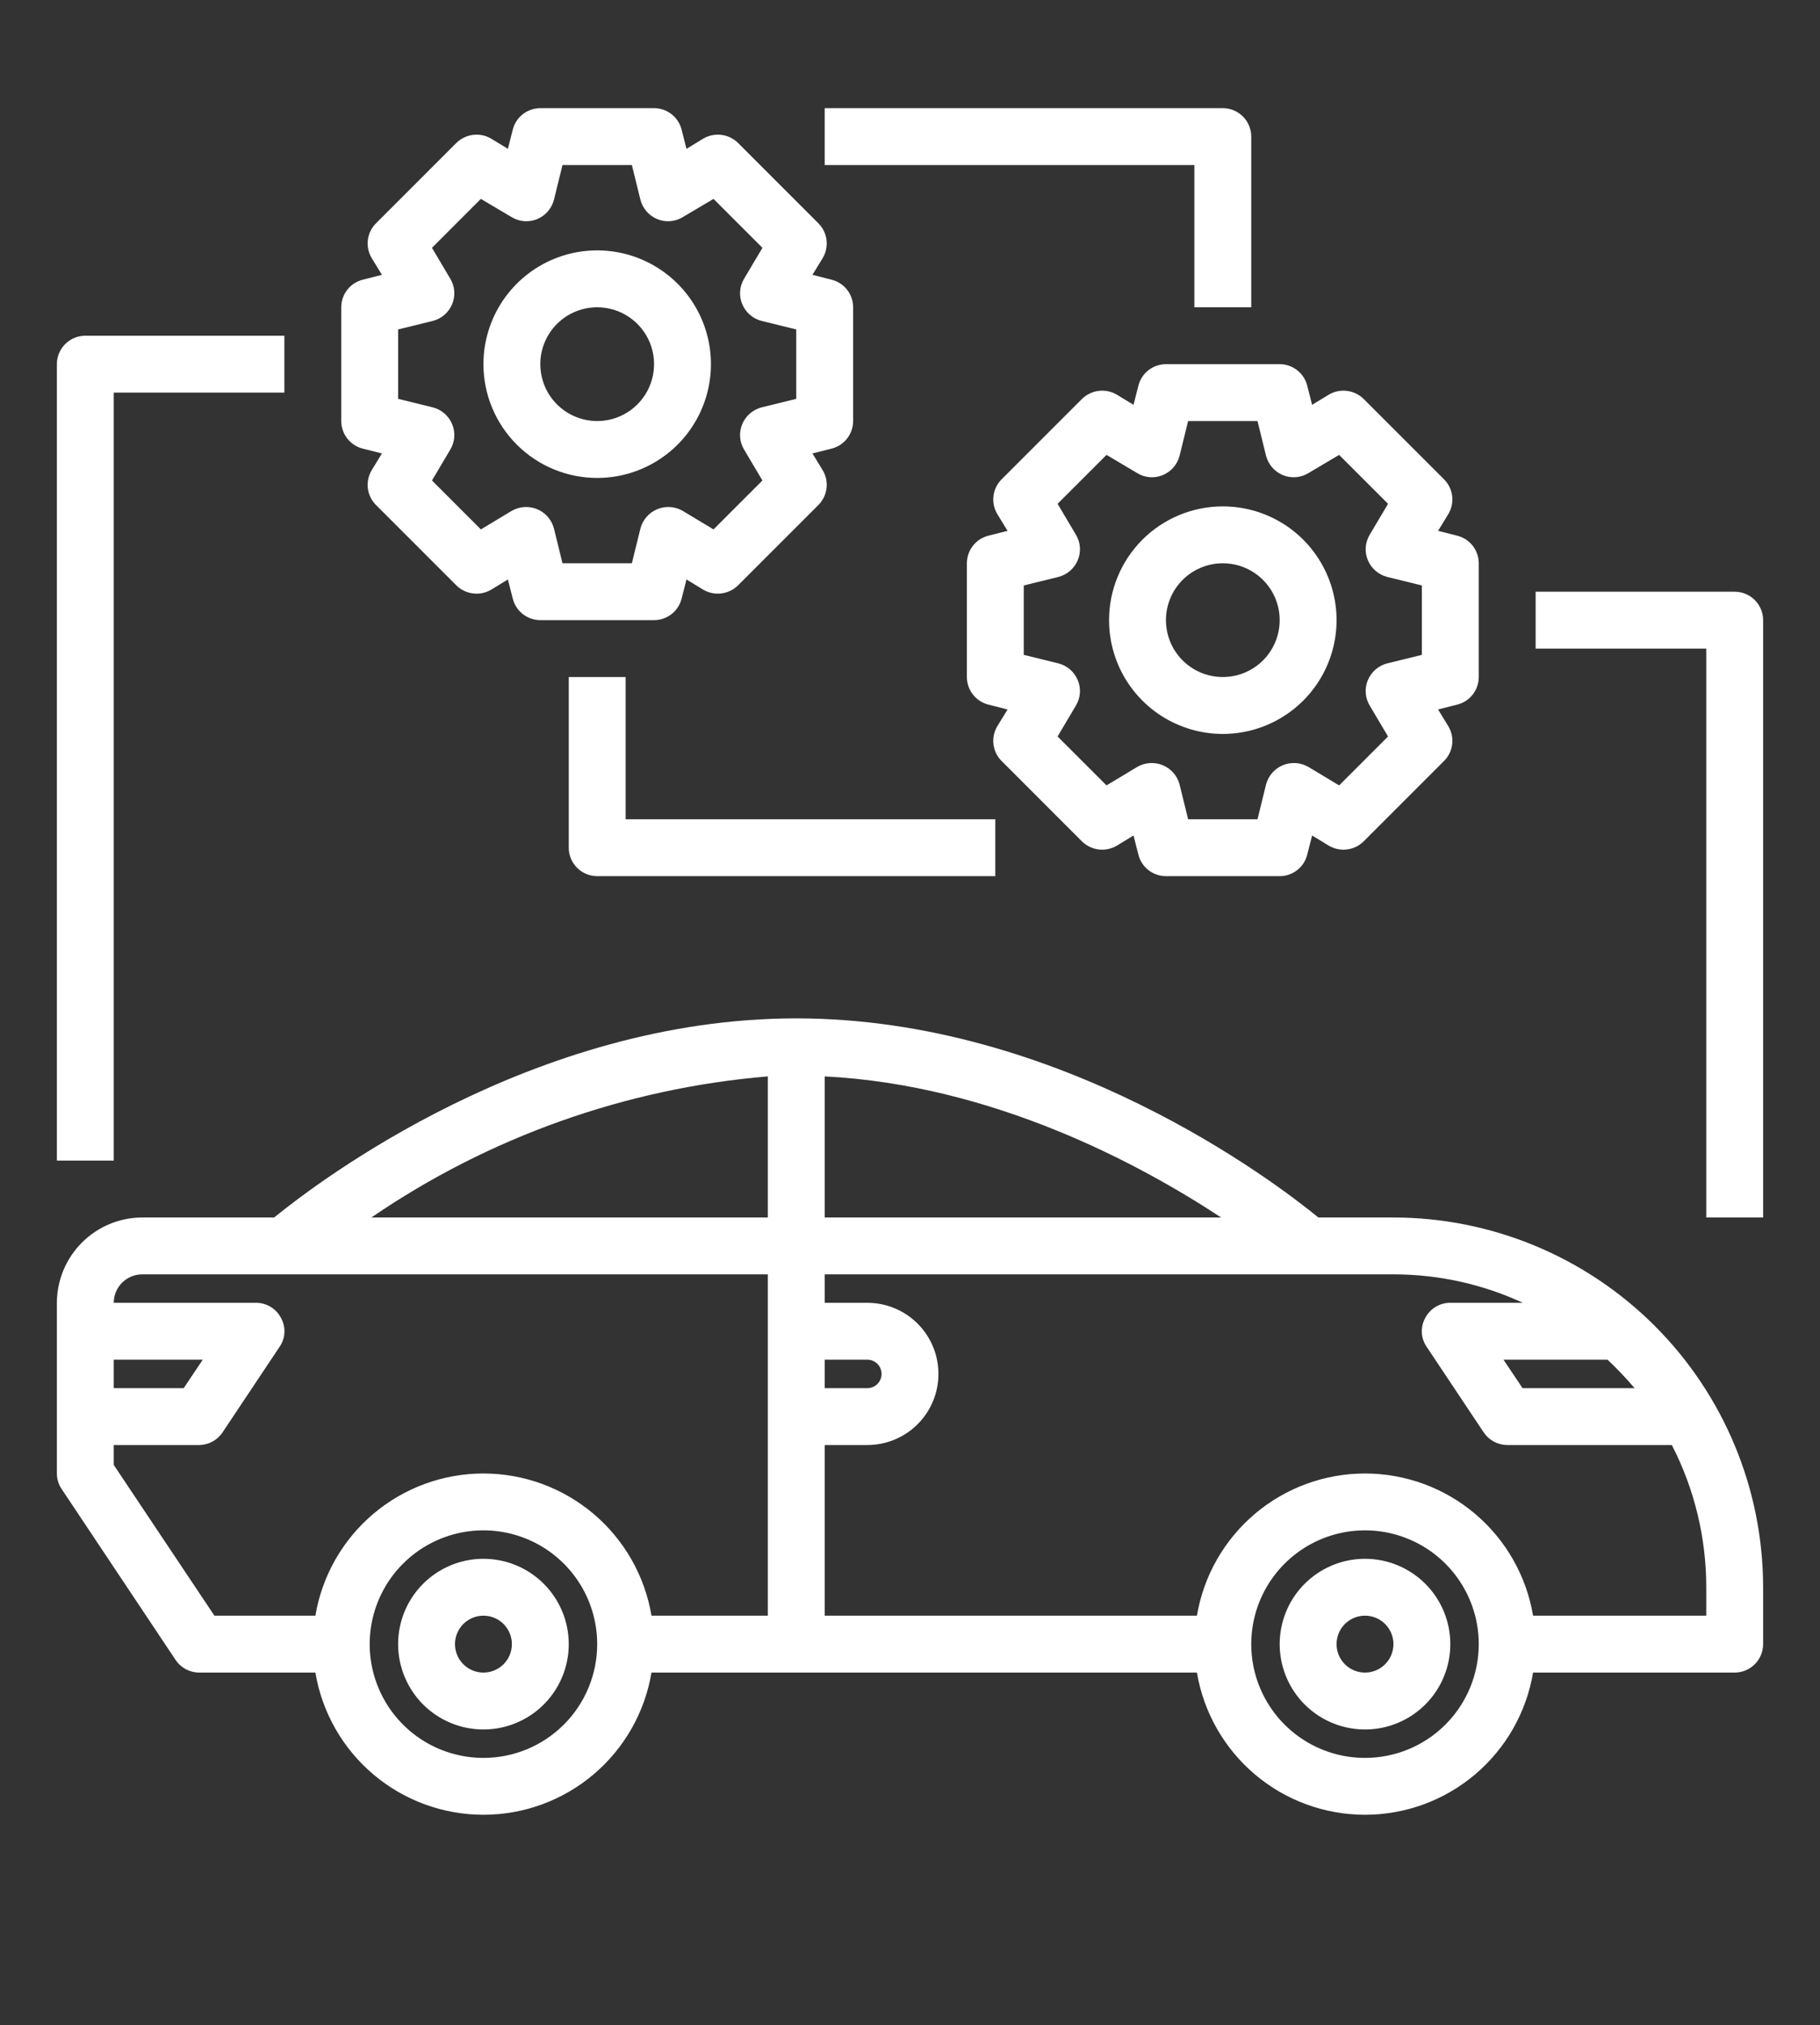 <svg width="80" height="89" viewBox="0 0 80 89" fill="none" xmlns="http://www.w3.org/2000/svg">
<rect x="0" y="0" width="80" height="89" fill="#333333" stroke="none"/>
<path d="M61.25 53.504H57.95C56.038 51.941 46.612 44.754 35 44.754C23.387 44.754 13.975 51.941 12.05 53.504H6.25C5.256 53.507 4.304 53.903 3.602 54.606C2.899 55.308 2.503 56.26 2.5 57.254V64.754C2.499 64.999 2.574 65.239 2.712 65.442L7.713 72.942C7.826 73.114 7.98 73.255 8.161 73.353C8.342 73.451 8.544 73.503 8.75 73.504H13.863C14.156 75.251 15.06 76.837 16.412 77.981C17.765 79.125 19.479 79.753 21.25 79.753C23.021 79.753 24.735 79.125 26.088 77.981C27.44 76.837 28.344 75.251 28.637 73.504H52.612C52.906 75.251 53.81 76.837 55.162 77.981C56.514 79.125 58.229 79.753 60 79.753C61.771 79.753 63.486 79.125 64.838 77.981C66.19 76.837 67.094 75.251 67.388 73.504H76.25C76.582 73.504 76.9 73.372 77.134 73.138C77.368 72.904 77.5 72.586 77.5 72.254V69.754C77.496 65.445 75.783 61.315 72.736 58.268C69.689 55.221 65.559 53.508 61.25 53.504ZM5 59.754H8.912L8.075 61.004H5V59.754ZM21.25 77.254C20.261 77.254 19.294 76.961 18.472 76.412C17.65 75.862 17.009 75.081 16.631 74.168C16.252 73.254 16.153 72.249 16.346 71.279C16.539 70.309 17.015 69.418 17.715 68.719C18.414 68.019 19.305 67.543 20.275 67.35C21.244 67.157 22.25 67.256 23.163 67.635C24.077 68.013 24.858 68.654 25.407 69.476C25.957 70.299 26.25 71.265 26.25 72.254C26.25 73.58 25.723 74.852 24.785 75.79C23.848 76.727 22.576 77.254 21.25 77.254ZM33.75 71.004H28.637C28.344 69.257 27.44 67.671 26.088 66.527C24.735 65.383 23.021 64.755 21.25 64.755C19.479 64.755 17.765 65.383 16.412 66.527C15.06 67.671 14.156 69.257 13.863 71.004H9.425L5 64.379V63.504H8.75C8.956 63.503 9.158 63.451 9.339 63.353C9.52 63.255 9.674 63.114 9.787 62.942L12.287 59.191C12.416 59.006 12.491 58.788 12.502 58.563C12.513 58.337 12.46 58.114 12.35 57.916C12.245 57.715 12.087 57.547 11.893 57.43C11.699 57.313 11.477 57.252 11.25 57.254H5C5 56.922 5.132 56.605 5.366 56.37C5.601 56.136 5.918 56.004 6.25 56.004H33.75V71.004ZM33.75 53.504H16.325C21.499 49.964 27.503 47.827 33.75 47.304V53.504ZM71.85 61.004H66.925L66.088 59.754H70.662C71.08 60.149 71.477 60.566 71.85 61.004ZM36.25 47.304C43.638 47.679 50.087 51.142 53.675 53.504H36.25V47.304ZM36.25 59.754H38.125C38.291 59.754 38.45 59.82 38.567 59.937C38.684 60.054 38.75 60.213 38.75 60.379C38.75 60.545 38.684 60.704 38.567 60.821C38.45 60.938 38.291 61.004 38.125 61.004H36.25V59.754ZM60 77.254C59.011 77.254 58.044 76.961 57.222 76.412C56.4 75.862 55.759 75.081 55.381 74.168C55.002 73.254 54.903 72.249 55.096 71.279C55.289 70.309 55.765 69.418 56.465 68.719C57.164 68.019 58.055 67.543 59.025 67.35C59.995 67.157 61 67.256 61.913 67.635C62.827 68.013 63.608 68.654 64.157 69.476C64.707 70.299 65 71.265 65 72.254C65 73.58 64.473 74.852 63.535 75.79C62.598 76.727 61.326 77.254 60 77.254ZM75 71.004H67.388C67.094 69.257 66.19 67.671 64.838 66.527C63.486 65.383 61.771 64.755 60 64.755C58.229 64.755 56.514 65.383 55.162 66.527C53.81 67.671 52.906 69.257 52.612 71.004H36.25V63.504H38.125C38.954 63.504 39.749 63.175 40.335 62.589C40.921 62.003 41.25 61.208 41.25 60.379C41.25 59.55 40.921 58.755 40.335 58.169C39.749 57.583 38.954 57.254 38.125 57.254H36.25V56.004H61.25C63.214 56.003 65.155 56.429 66.938 57.254H63.75C63.523 57.252 63.301 57.313 63.107 57.43C62.913 57.547 62.755 57.715 62.65 57.916C62.54 58.114 62.487 58.337 62.498 58.563C62.509 58.788 62.584 59.006 62.712 59.191L65.213 62.942C65.326 63.114 65.48 63.255 65.661 63.353C65.842 63.451 66.044 63.503 66.25 63.504H73.487C74.482 65.437 75.001 67.58 75 69.754V71.004Z" fill="white"/>
<path d="M60 68.504C59.258 68.504 58.533 68.724 57.917 69.136C57.3 69.548 56.819 70.134 56.535 70.819C56.252 71.504 56.177 72.258 56.322 72.986C56.467 73.713 56.824 74.381 57.348 74.906C57.873 75.43 58.541 75.787 59.268 75.932C59.996 76.077 60.75 76.003 61.435 75.719C62.12 75.435 62.706 74.954 63.118 74.338C63.53 73.721 63.75 72.996 63.75 72.254C63.75 71.26 63.355 70.306 62.652 69.603C61.948 68.899 60.995 68.504 60 68.504ZM60 73.504C59.753 73.504 59.511 73.431 59.306 73.293C59.1 73.156 58.94 72.961 58.845 72.733C58.751 72.504 58.726 72.253 58.774 72.01C58.822 71.768 58.941 71.545 59.116 71.37C59.291 71.195 59.514 71.076 59.756 71.028C59.999 70.98 60.25 71.005 60.478 71.099C60.707 71.194 60.902 71.354 61.039 71.56C61.177 71.765 61.25 72.007 61.25 72.254C61.25 72.586 61.118 72.904 60.884 73.138C60.65 73.373 60.331 73.504 60 73.504Z" fill="white"/>
<path d="M21.25 68.504C20.508 68.504 19.783 68.724 19.167 69.136C18.55 69.548 18.069 70.134 17.785 70.819C17.502 71.504 17.427 72.258 17.572 72.986C17.717 73.713 18.074 74.381 18.598 74.906C19.123 75.43 19.791 75.787 20.518 75.932C21.246 76.077 22 76.003 22.685 75.719C23.37 75.435 23.956 74.954 24.368 74.338C24.78 73.721 25 72.996 25 72.254C25 71.26 24.605 70.306 23.902 69.603C23.198 68.899 22.245 68.504 21.25 68.504ZM21.25 73.504C21.003 73.504 20.761 73.431 20.555 73.293C20.35 73.156 20.19 72.961 20.095 72.733C20 72.504 19.976 72.253 20.024 72.01C20.072 71.768 20.191 71.545 20.366 71.37C20.541 71.195 20.764 71.076 21.006 71.028C21.249 70.98 21.5 71.005 21.728 71.099C21.957 71.194 22.152 71.354 22.289 71.56C22.427 71.765 22.5 72.007 22.5 72.254C22.5 72.586 22.368 72.904 22.134 73.138C21.899 73.373 21.581 73.504 21.25 73.504Z" fill="white"/>
<path d="M26.25 21.004C27.239 21.004 28.206 20.71 29.028 20.161C29.85 19.612 30.491 18.831 30.869 17.917C31.248 17.003 31.347 15.998 31.154 15.028C30.961 14.058 30.485 13.167 29.785 12.468C29.086 11.769 28.195 11.293 27.226 11.1C26.256 10.907 25.25 11.006 24.337 11.384C23.423 11.763 22.642 12.404 22.093 13.226C21.543 14.048 21.25 15.015 21.25 16.004C21.25 17.33 21.777 18.602 22.715 19.539C23.652 20.477 24.924 21.004 26.25 21.004ZM26.25 13.504C26.744 13.504 27.228 13.65 27.639 13.925C28.05 14.2 28.37 14.59 28.56 15.047C28.749 15.504 28.798 16.006 28.702 16.491C28.605 16.976 28.367 17.422 28.018 17.771C27.668 18.121 27.223 18.359 26.738 18.456C26.253 18.552 25.75 18.503 25.293 18.313C24.837 18.124 24.446 17.804 24.171 17.393C23.897 16.982 23.75 16.498 23.75 16.004C23.75 15.341 24.013 14.705 24.482 14.236C24.951 13.767 25.587 13.504 26.25 13.504Z" fill="white"/>
<path d="M36.55 12.291L35.712 12.078L36.163 11.341C36.306 11.102 36.365 10.822 36.331 10.546C36.297 10.27 36.172 10.013 35.975 9.816L32.438 6.278C32.239 6.084 31.982 5.961 31.707 5.927C31.431 5.893 31.152 5.951 30.913 6.091L30.175 6.541L29.962 5.703C29.895 5.432 29.74 5.191 29.52 5.019C29.3 4.847 29.029 4.753 28.75 4.753H23.75C23.471 4.753 23.2 4.847 22.98 5.019C22.76 5.191 22.605 5.432 22.538 5.703L22.325 6.541L21.587 6.091C21.348 5.951 21.069 5.893 20.793 5.927C20.518 5.961 20.261 6.084 20.062 6.278L16.525 9.816C16.328 10.013 16.203 10.27 16.169 10.546C16.135 10.822 16.195 11.102 16.337 11.341L16.788 12.078L15.95 12.291C15.679 12.358 15.438 12.513 15.266 12.733C15.094 12.953 15 13.224 15 13.503V18.503C15 18.782 15.094 19.053 15.266 19.273C15.438 19.493 15.679 19.649 15.95 19.716L16.788 19.928L16.337 20.666C16.195 20.904 16.135 21.184 16.169 21.46C16.203 21.737 16.328 21.994 16.525 22.191L20.062 25.728C20.261 25.922 20.518 26.046 20.793 26.08C21.069 26.114 21.348 26.056 21.587 25.916L22.325 25.466L22.538 26.303C22.605 26.574 22.76 26.815 22.98 26.987C23.2 27.159 23.471 27.253 23.75 27.253H28.75C29.029 27.253 29.3 27.159 29.52 26.987C29.74 26.815 29.895 26.574 29.962 26.303L30.175 25.466L30.913 25.916C31.152 26.056 31.431 26.113 31.707 26.079C31.982 26.046 32.239 25.922 32.438 25.728L35.975 22.191C36.172 21.994 36.297 21.737 36.331 21.46C36.365 21.184 36.306 20.904 36.163 20.666L35.712 19.928L36.55 19.716C36.821 19.649 37.062 19.493 37.234 19.273C37.406 19.053 37.5 18.782 37.5 18.503V13.503C37.5 13.224 37.406 12.953 37.234 12.733C37.062 12.513 36.821 12.358 36.55 12.291ZM35 17.528L33.475 17.903C33.286 17.952 33.111 18.044 32.963 18.172C32.816 18.3 32.7 18.46 32.625 18.641C32.549 18.822 32.518 19.018 32.533 19.214C32.548 19.409 32.61 19.599 32.712 19.766L33.513 21.116L31.363 23.266L30.012 22.453C29.843 22.355 29.654 22.297 29.459 22.284C29.264 22.271 29.068 22.303 28.887 22.378C28.707 22.453 28.547 22.569 28.419 22.716C28.291 22.864 28.199 23.039 28.15 23.228L27.775 24.753H24.725L24.35 23.228C24.301 23.039 24.209 22.864 24.081 22.716C23.953 22.569 23.793 22.453 23.613 22.378C23.432 22.303 23.236 22.271 23.041 22.284C22.846 22.297 22.657 22.355 22.488 22.453L21.137 23.266L18.988 21.116L19.788 19.766C19.89 19.599 19.952 19.409 19.967 19.214C19.982 19.018 19.951 18.822 19.875 18.641C19.8 18.46 19.684 18.3 19.537 18.172C19.39 18.044 19.214 17.952 19.025 17.903L17.5 17.528V14.478L19.025 14.103C19.214 14.055 19.39 13.963 19.537 13.835C19.684 13.707 19.8 13.546 19.875 13.366C19.951 13.185 19.982 12.988 19.967 12.793C19.952 12.597 19.89 12.408 19.788 12.241L18.988 10.891L21.137 8.741L22.488 9.541C22.655 9.643 22.844 9.705 23.039 9.72C23.235 9.735 23.431 9.704 23.613 9.628C23.793 9.553 23.953 9.438 24.081 9.29C24.209 9.143 24.301 8.967 24.35 8.778L24.725 7.253H27.775L28.15 8.778C28.199 8.967 28.291 9.143 28.419 9.29C28.547 9.438 28.707 9.553 28.887 9.628C29.069 9.704 29.265 9.735 29.461 9.72C29.656 9.705 29.845 9.643 30.012 9.541L31.363 8.741L33.513 10.891L32.712 12.241C32.61 12.408 32.548 12.597 32.533 12.793C32.518 12.988 32.549 13.185 32.625 13.366C32.7 13.546 32.816 13.707 32.963 13.835C33.111 13.963 33.286 14.055 33.475 14.103L35 14.478V17.528Z" fill="white"/>
<path d="M48.75 27.254C48.75 28.243 49.043 29.209 49.593 30.032C50.142 30.854 50.923 31.495 51.837 31.873C52.75 32.252 53.756 32.351 54.725 32.158C55.695 31.965 56.586 31.489 57.285 30.789C57.985 30.09 58.461 29.199 58.654 28.229C58.847 27.259 58.748 26.254 58.369 25.34C57.991 24.427 57.35 23.646 56.528 23.096C55.706 22.547 54.739 22.254 53.75 22.254C52.424 22.254 51.152 22.781 50.215 23.718C49.277 24.656 48.75 25.928 48.75 27.254ZM53.75 24.754C54.245 24.754 54.728 24.9 55.139 25.175C55.55 25.45 55.87 25.84 56.06 26.297C56.249 26.754 56.298 27.257 56.202 27.742C56.105 28.227 55.867 28.672 55.518 29.022C55.168 29.371 54.723 29.609 54.238 29.706C53.753 29.802 53.25 29.753 52.793 29.564C52.337 29.374 51.946 29.054 51.671 28.643C51.397 28.232 51.25 27.748 51.25 27.254C51.25 26.591 51.513 25.955 51.982 25.486C52.451 25.017 53.087 24.754 53.75 24.754Z" fill="white"/>
<path d="M64.05 23.541L63.212 23.329L63.663 22.591C63.806 22.352 63.865 22.073 63.831 21.797C63.797 21.52 63.672 21.263 63.475 21.066L59.938 17.529C59.739 17.335 59.482 17.212 59.207 17.178C58.931 17.144 58.652 17.201 58.413 17.341L57.675 17.791L57.462 16.954C57.395 16.683 57.24 16.442 57.02 16.27C56.8 16.098 56.529 16.004 56.25 16.004H51.25C50.971 16.004 50.7 16.098 50.48 16.27C50.26 16.442 50.105 16.683 50.038 16.954L49.825 17.791L49.087 17.341C48.848 17.201 48.569 17.144 48.293 17.178C48.018 17.212 47.761 17.335 47.562 17.529L44.025 21.066C43.828 21.263 43.703 21.52 43.669 21.797C43.635 22.073 43.694 22.352 43.837 22.591L44.288 23.329L43.45 23.541C43.179 23.608 42.938 23.764 42.766 23.984C42.594 24.204 42.5 24.475 42.5 24.754V29.754C42.5 30.033 42.594 30.304 42.766 30.524C42.938 30.744 43.179 30.899 43.45 30.966L44.288 31.179L43.837 31.916C43.694 32.155 43.635 32.435 43.669 32.711C43.703 32.987 43.828 33.244 44.025 33.441L47.562 36.979C47.761 37.173 48.018 37.297 48.293 37.331C48.569 37.365 48.848 37.307 49.087 37.166L49.825 36.717L50.038 37.554C50.105 37.825 50.26 38.066 50.48 38.238C50.7 38.41 50.971 38.504 51.25 38.504H56.25C56.529 38.504 56.8 38.41 57.02 38.238C57.24 38.066 57.395 37.825 57.462 37.554L57.675 36.717L58.413 37.166C58.652 37.307 58.931 37.365 59.207 37.331C59.482 37.297 59.739 37.173 59.938 36.979L63.475 33.441C63.672 33.244 63.797 32.987 63.831 32.711C63.865 32.435 63.806 32.155 63.663 31.916L63.212 31.179L64.05 30.966C64.321 30.899 64.562 30.744 64.734 30.524C64.906 30.304 65 30.033 65 29.754V24.754C65 24.475 64.906 24.204 64.734 23.984C64.562 23.764 64.321 23.608 64.05 23.541ZM62.5 28.779L60.975 29.154C60.786 29.202 60.611 29.294 60.463 29.422C60.316 29.55 60.2 29.711 60.125 29.891C60.049 30.072 60.018 30.269 60.033 30.465C60.048 30.66 60.11 30.849 60.212 31.016L61.013 32.366L58.862 34.516L57.513 33.704C57.343 33.606 57.154 33.548 56.959 33.535C56.764 33.522 56.568 33.554 56.388 33.629C56.207 33.704 56.047 33.819 55.919 33.967C55.791 34.114 55.699 34.29 55.65 34.479L55.275 36.004H52.225L51.85 34.479C51.801 34.29 51.709 34.114 51.581 33.967C51.453 33.819 51.293 33.704 51.112 33.629C50.932 33.554 50.736 33.522 50.541 33.535C50.346 33.548 50.157 33.606 49.987 33.704L48.638 34.516L46.487 32.366L47.288 31.016C47.39 30.849 47.452 30.66 47.467 30.465C47.482 30.269 47.451 30.072 47.375 29.891C47.3 29.711 47.184 29.55 47.037 29.422C46.889 29.294 46.714 29.202 46.525 29.154L45 28.779V25.729L46.525 25.354C46.714 25.305 46.889 25.213 47.037 25.085C47.184 24.957 47.3 24.797 47.375 24.616C47.451 24.435 47.482 24.239 47.467 24.043C47.452 23.848 47.39 23.659 47.288 23.491L46.487 22.141L48.638 19.991L49.987 20.791C50.155 20.894 50.344 20.956 50.539 20.971C50.735 20.986 50.931 20.955 51.112 20.879C51.293 20.804 51.453 20.688 51.581 20.541C51.709 20.393 51.801 20.218 51.85 20.029L52.225 18.504H55.275L55.65 20.029C55.699 20.218 55.791 20.393 55.919 20.541C56.047 20.688 56.207 20.804 56.388 20.879C56.569 20.955 56.765 20.986 56.961 20.971C57.156 20.956 57.345 20.894 57.513 20.791L58.862 19.991L61.013 22.141L60.212 23.491C60.11 23.659 60.048 23.848 60.033 24.043C60.018 24.239 60.049 24.435 60.125 24.616C60.2 24.797 60.316 24.957 60.463 25.085C60.611 25.213 60.786 25.305 60.975 25.354L62.5 25.729V28.779Z" fill="white"/>
<path d="M76.25 26.004H67.5V28.504H75V53.504H77.5V27.254C77.5 26.922 77.368 26.604 77.134 26.37C76.9 26.136 76.582 26.004 76.25 26.004Z" fill="white"/>
<path d="M5 17.254H12.5V14.754H3.75C3.418 14.754 3.101 14.885 2.866 15.12C2.632 15.354 2.5 15.672 2.5 16.004V51.004H5V17.254Z" fill="white"/>
<path d="M52.5 13.503H55V6.003C55 5.672 54.868 5.354 54.634 5.119C54.4 4.885 54.081 4.753 53.75 4.753H36.25V7.253H52.5V13.503Z" fill="white"/>
<path d="M25 29.754V37.254C25 37.585 25.132 37.903 25.366 38.138C25.601 38.372 25.919 38.504 26.25 38.504H43.75V36.004H27.5V29.754H25Z" fill="white"/>
</svg>
